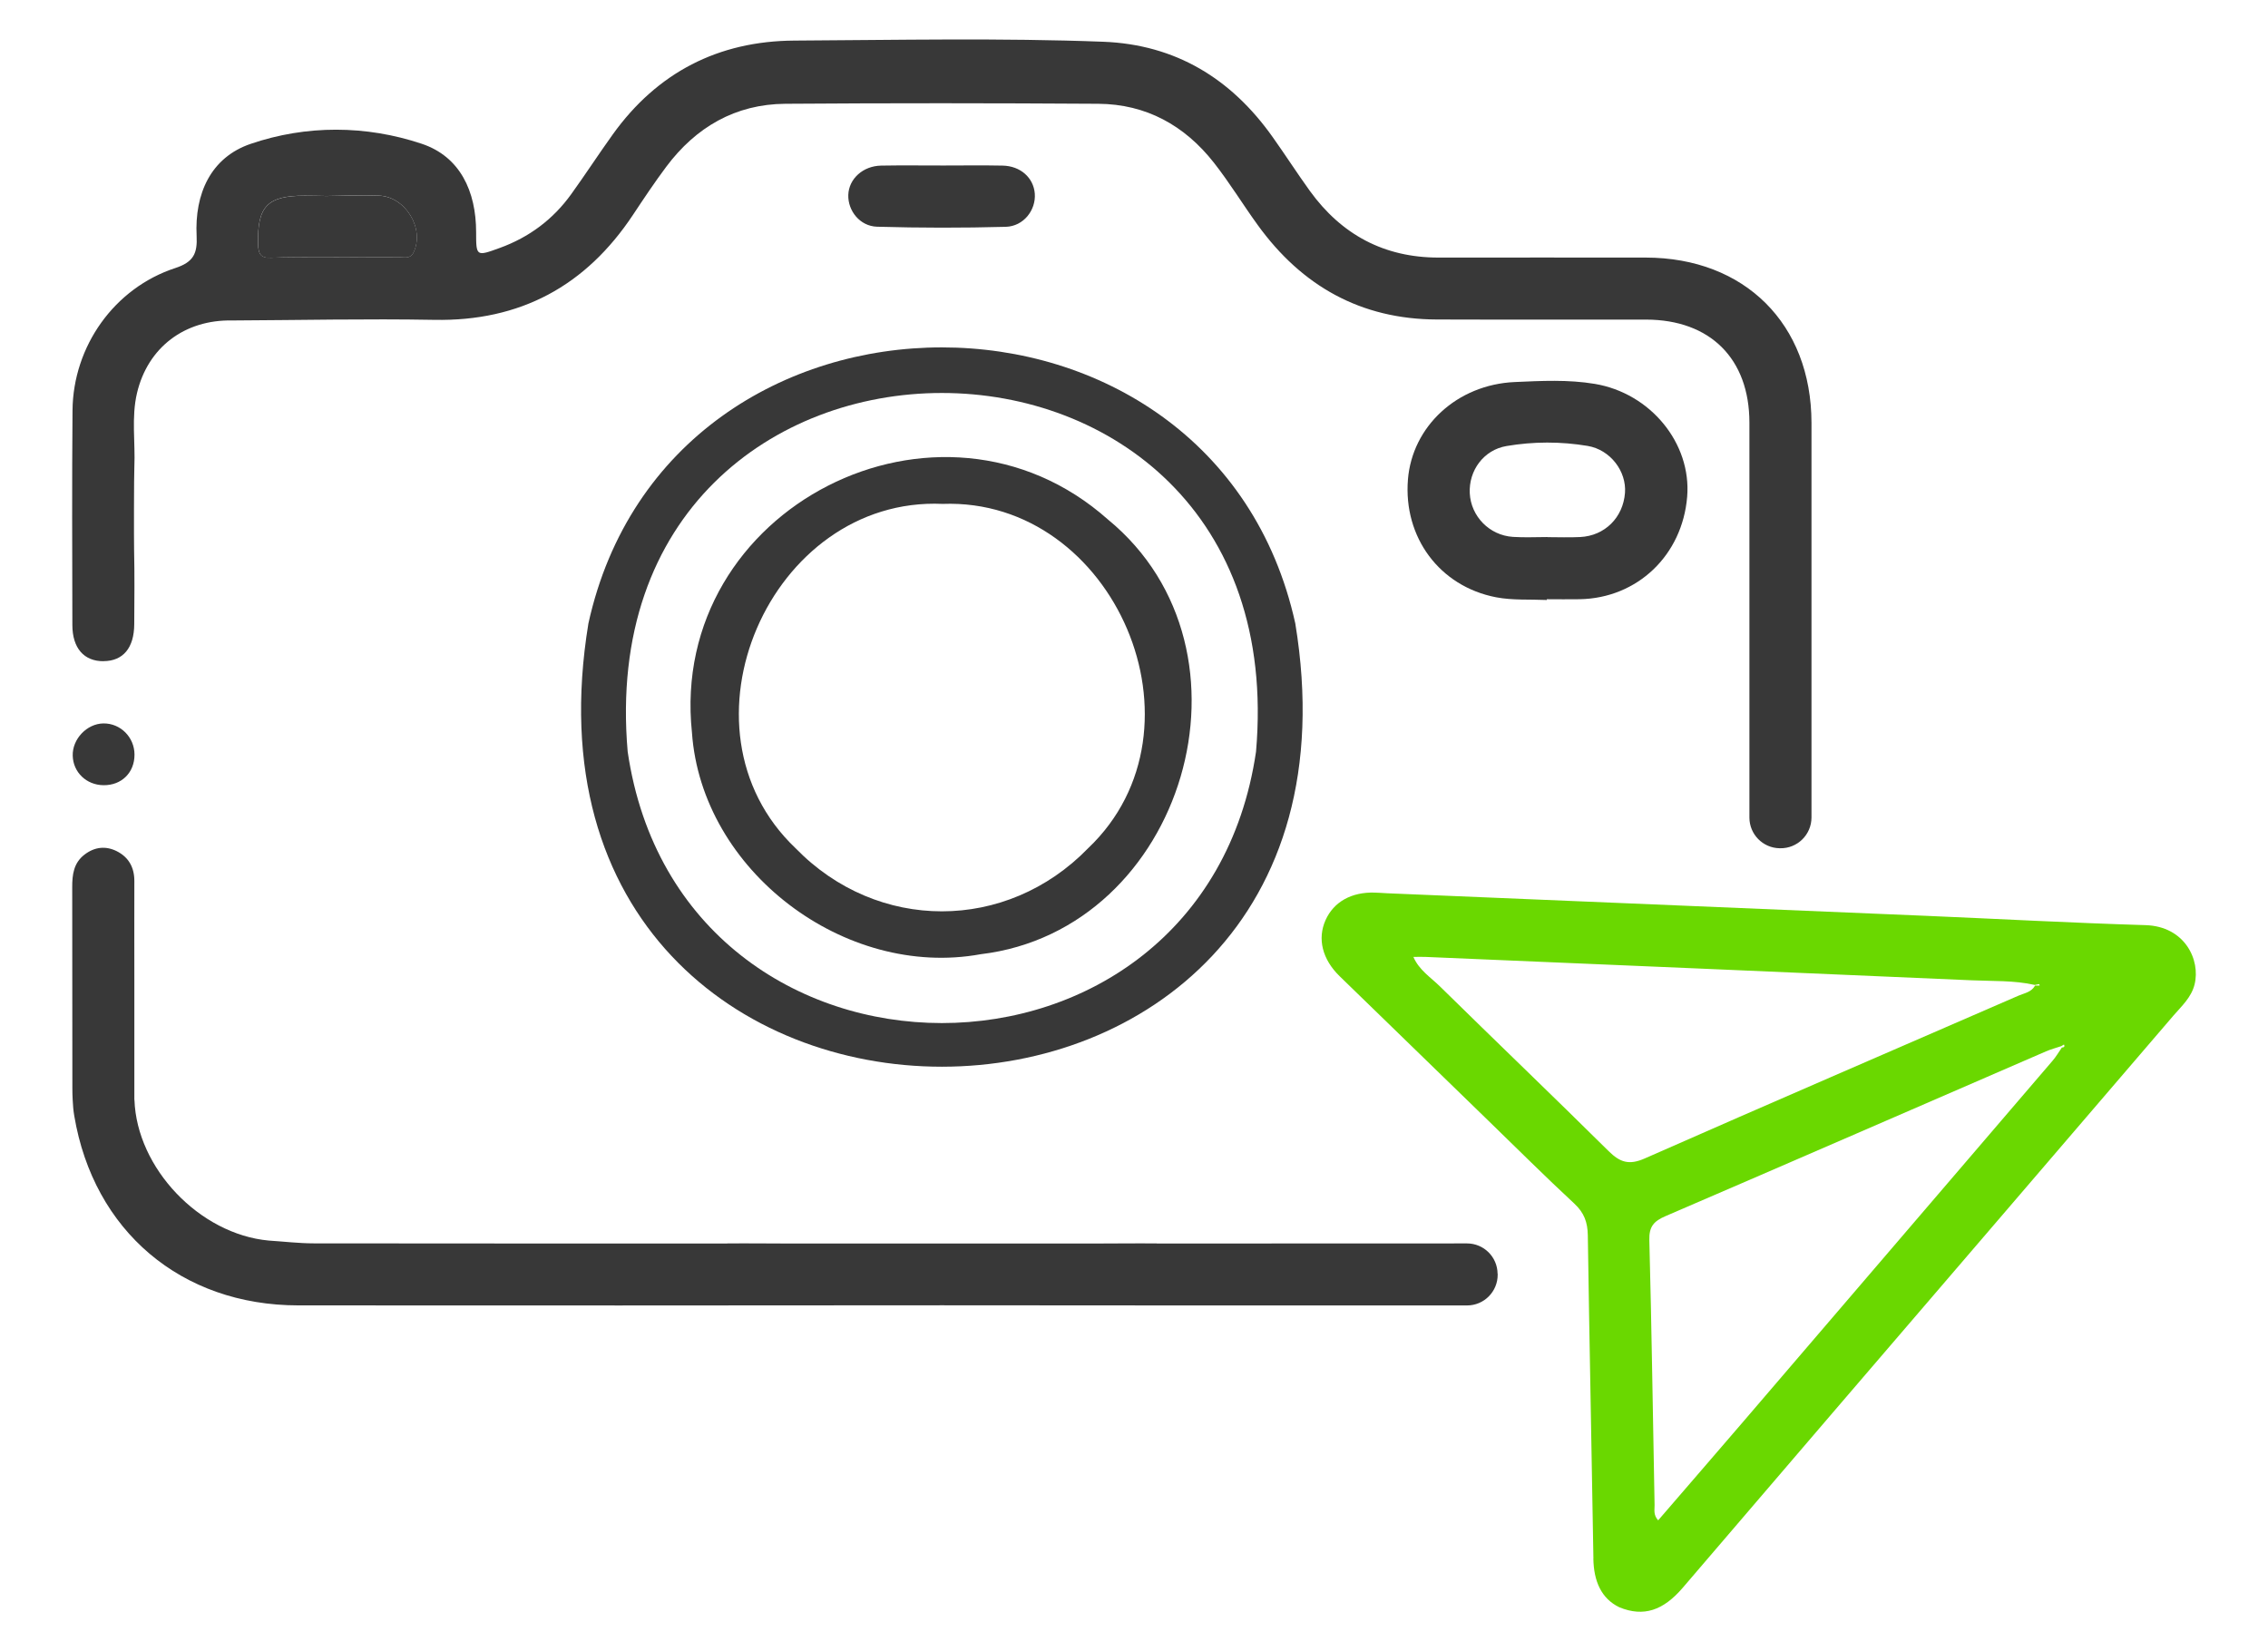 <?xml version="1.0" encoding="UTF-8"?>
<svg id="Camada_1" data-name="Camada 1" xmlns="http://www.w3.org/2000/svg" viewBox="0 0 445.34 324.25">
  <defs>
    <style>
      .cls-1 {
        fill: #383838;
      }

      .cls-1, .cls-2 {
        stroke-width: 0px;
      }

      .cls-2 {
        fill: #6ad800;
      }
    </style>
  </defs>
  <path class="cls-2" d="M312.88,306.04c-.34-21.16-.79-42.31-1.1-63.47-.04-2.56-.72-4.42-2.64-6.21-5.75-5.33-11.31-10.88-16.94-16.34-9.72-9.44-19.45-18.88-29.16-28.33-3.4-3.31-4.39-7.35-2.76-11,1.6-3.58,5.07-5.54,9.63-5.41.83.02,1.66.09,2.49.13,35.26,1.48,70.53,2.95,105.79,4.43,14.37.61,28.73,1.4,43.1,1.83,7.7.23,10.84,6.81,9.63,11.66-.64,2.55-2.55,4.25-4.17,6.13-22.27,25.99-44.57,51.95-66.86,77.93-9.83,11.46-19.63,22.93-29.46,34.39-3.84,4.48-7.68,5.79-12.44,3.85-3.58-1.72-5.05-5.16-5.12-9.59ZM405.28,205.11c-.18.11-.35.21-.53.32-1,.34-2.04.61-3.01,1.03-24.9,10.79-49.79,21.63-74.72,32.36-2.25.97-3.23,2.02-3.16,4.68.46,17.35.69,34.7,1.03,52.05.02.9-.28,1.92.7,3,5.65-6.56,11.29-13.06,16.89-19.59,20.19-23.54,40.38-47.09,60.55-70.65.69-.8,1.23-1.73,1.83-2.6.39-.03.65-.15.41-.6ZM400.51,193.53c-.04-.1-.09-.29-.11-.28-.29.04-.57.1-.86.16-4.09-.92-8.27-.72-12.4-.91-35.74-1.57-71.48-3.07-107.22-4.59-.71-.03-1.42,0-2.39,0,1.13,2.6,3.39,4,5.17,5.75,11.02,10.83,22.19,21.52,33.17,32.39,2.25,2.22,4.02,2.79,7.1,1.43,24.4-10.76,48.9-21.31,73.35-31.95,1.16-.51,2.57-.68,3.27-1.99.31,0,.62,0,.92-.01Z"/>
  <g>
    <path class="cls-1" d="M184.73,221.06h.21c-.07,0-.14,0-.21,0h0Z"/>
    <path class="cls-1" d="M185.15,111.8h-.21.21Z"/>
    <path class="cls-1" d="M185.15,221.06h0c-.07,0-.14,0-.21,0h.21Z"/>
    <path class="cls-1" d="M185.15,225.86h0s-.21,0-.21,0c.07,0,.14,0,.21,0Z"/>
    <path class="cls-1" d="M184.94,221.06c-.07,0-.14,0-.21,0h0s.21,0,.21,0Z"/>
    <path class="cls-1" d="M185.15,111.8h-.21.21Z"/>
    <path class="cls-1" d="M254.34,122.42c-15.93-72.26-122.87-72.28-138.8,0-19.09,116.11,157.92,116.03,138.8,0ZM246.63,147.61c-10.43,71.06-112.96,71.05-123.38,0-8.16-93.94,131.56-93.9,123.38,0Z"/>
    <path class="cls-1" d="M217.56,102.02c-33.03-29.36-86.33-2.29-81.69,41.83,1.9,27.13,30,48.41,56.7,43.53,39.99-4.78,56.33-59.64,24.99-85.36ZM213.66,166.57c-16.04,16.52-41.39,16.52-57.44,0-24.86-23.6-4.99-69.12,28.87-67.62h0c33.74-1.24,53.31,44.13,28.57,67.62Z"/>
    <path class="cls-1" d="M184.94,225.87h-.21.21Z"/>
    <path class="cls-1" d="M26.41,148.19c.01,3.53-2.54,6.05-6.1,6-3.35-.04-5.95-2.54-6.03-5.8-.09-3.27,2.78-6.28,6.01-6.33,3.36-.05,6.11,2.7,6.12,6.12Z"/>
    <path class="cls-1" d="M303.74,117.82c-3.32-.15-6.72.09-9.96-.53-11.13-2.14-18.23-11.8-17.32-23.12.84-10.44,9.65-18.66,21-19.15,5.21-.23,10.46-.51,15.67.36,10.94,1.82,19.02,11.65,18.16,22.16-.94,11.5-9.79,19.94-21.12,20.13-2.14.04-4.29,0-6.43,0,0,.05,0,.1,0,.15ZM303.86,105.47s0,0,0,.01c2.14,0,4.29.09,6.42-.02,4.84-.24,8.43-3.83,8.8-8.67.32-4.22-2.85-8.46-7.31-9.22-5.29-.89-10.67-.88-15.96.02-4.48.76-7.43,4.81-7.21,9.27.23,4.53,3.85,8.27,8.48,8.57,2.25.15,4.52.03,6.78.03Z"/>
    <path class="cls-1" d="M185.13,32.5c3.92,0,7.83-.06,11.75.02,3.5.07,6.06,2.38,6.31,5.49.25,3.22-2.18,6.43-5.7,6.53-8.42.23-16.85.22-25.27-.02-3.39-.1-5.75-3.15-5.65-6.24.1-3.15,2.87-5.7,6.46-5.76,4.03-.07,8.07-.02,12.11-.02Z"/>
    <g>
      <path class="cls-1" d="M53.25,50.62c3.17-.16,6.36-.1,9.54-.13,5.21.01,10.42.05,15.64.02.98,0,2.14.39,2.78-.93,2.23-4.64-1.54-10.96-6.8-11.16-3.43-.13-6.87.04-10.3.07-1.41-.02-2.83-.06-4.24-.06-7.4,0-9.37,2.12-9.19,9.52.05,1.93.5,2.78,2.58,2.68Z"/>
      <path class="cls-1" d="M227.14,244.17s0,0,0,.02h-12.2c4.07,0,8.15-.06,12.21-.02Z"/>
      <path class="cls-1" d="M142.82,244.17s0,0,0,.02h12.2c-4.07,0-8.15-.06-12.21-.02Z"/>
      <path class="cls-1" d="M294.06,250.12c-.03-3.3-2.71-5.95-6.01-5.95-20.31.01-40.62.02-60.92.02h-84.3c-27.05,0-54.11,0-81.18-.03-2.96,0-5.92-.36-8.89-.55-13.6-1.26-25.92-14.24-26.36-27.64,0-.23-.02-.08-.02.33,0-8.01,0-16.02,0-24.04,0-6.43-.02-12.85,0-19.28,0-2.64-1.11-4.64-3.43-5.82-2.2-1.11-4.4-.85-6.37.67-2.11,1.62-2.41,3.91-2.4,6.4.03,25.94,0,13.59.03,39.55,0,.73.02,1.45.06,2.19.05,1.05.13,2.11.31,3.14,3.8,22.63,21.02,37.22,43.99,37.23,42.14.02,84.28.03,126.42-.02,34.36.04,68.72.04,103.08.03,3.34,0,6.04-2.73,6.01-6.07,0-.05,0-.1,0-.15Z"/>
      <path class="cls-1" d="M20.35,129.83c3.83-.03,5.98-2.6,6.01-7.25.03-4.88.08-9.76-.03-14.64-.04-1.85-.03-14.6.05-16.2.22-4.85-.61-9.75.52-14.55,2.12-8.98,9.36-14.45,18.71-14.26,13.21-.06,26.42-.36,39.63-.12,16.95.32,29.8-6.67,39.08-20.66,2.11-3.18,4.22-6.35,6.5-9.4,5.83-7.79,13.58-12.3,23.39-12.37,20.48-.15,40.96-.13,61.44,0,9.41.06,16.97,4.26,22.71,11.57,3.08,3.92,5.69,8.22,8.62,12.26,8.66,11.96,20.23,18.48,35.16,18.53,13.69.05,27.39,0,41.08.02,12.59.02,20.28,7.68,20.29,20.21.01,10.25,0,44.39,0,77.57,0,3.29,2.63,5.97,5.92,6.03.04,0,.08,0,.12,0,3.37.06,6.14-2.65,6.15-6.03,0-33.19,0-67.22,0-77.52-.03-19.39-13.09-32.41-32.53-32.44-13.57-.02-27.15,0-40.72,0-10.66,0-19.03-4.5-25.24-13.08-2.51-3.48-4.82-7.08-7.31-10.58-8.12-11.48-19.07-18.17-33.23-18.72-20.22-.77-40.47-.34-60.71-.23-14.89.09-26.89,6.24-35.64,18.43-2.77,3.86-5.37,7.86-8.15,11.72-3.57,4.97-8.28,8.48-14.04,10.57-4.61,1.68-4.64,1.68-4.64-3.1,0-8-3.13-14.84-10.69-17.36-10.96-3.66-22.65-3.71-33.58.02-7.86,2.68-11.03,9.83-10.61,18.09.17,3.42-.6,5.13-4.2,6.3-11.96,3.92-20.06,15.35-20.17,27.95-.12,14.05-.06,28.09-.03,42.14,0,4.56,2.3,7.15,6.15,7.11ZM59.87,38.42c1.41,0,2.83.04,4.24.06,3.43-.04,6.87-.2,10.29-.07,5.26.2,9.02,6.52,6.8,11.16-.63,1.32-1.8.92-2.78.93-5.2.03-10.42,0-15.63-.02-3.18.04-6.37-.03-9.54.13-2.07.1-2.53-.75-2.58-2.67-.17-7.41,1.79-9.53,9.2-9.52Z"/>
    </g>
  </g>
</svg>
